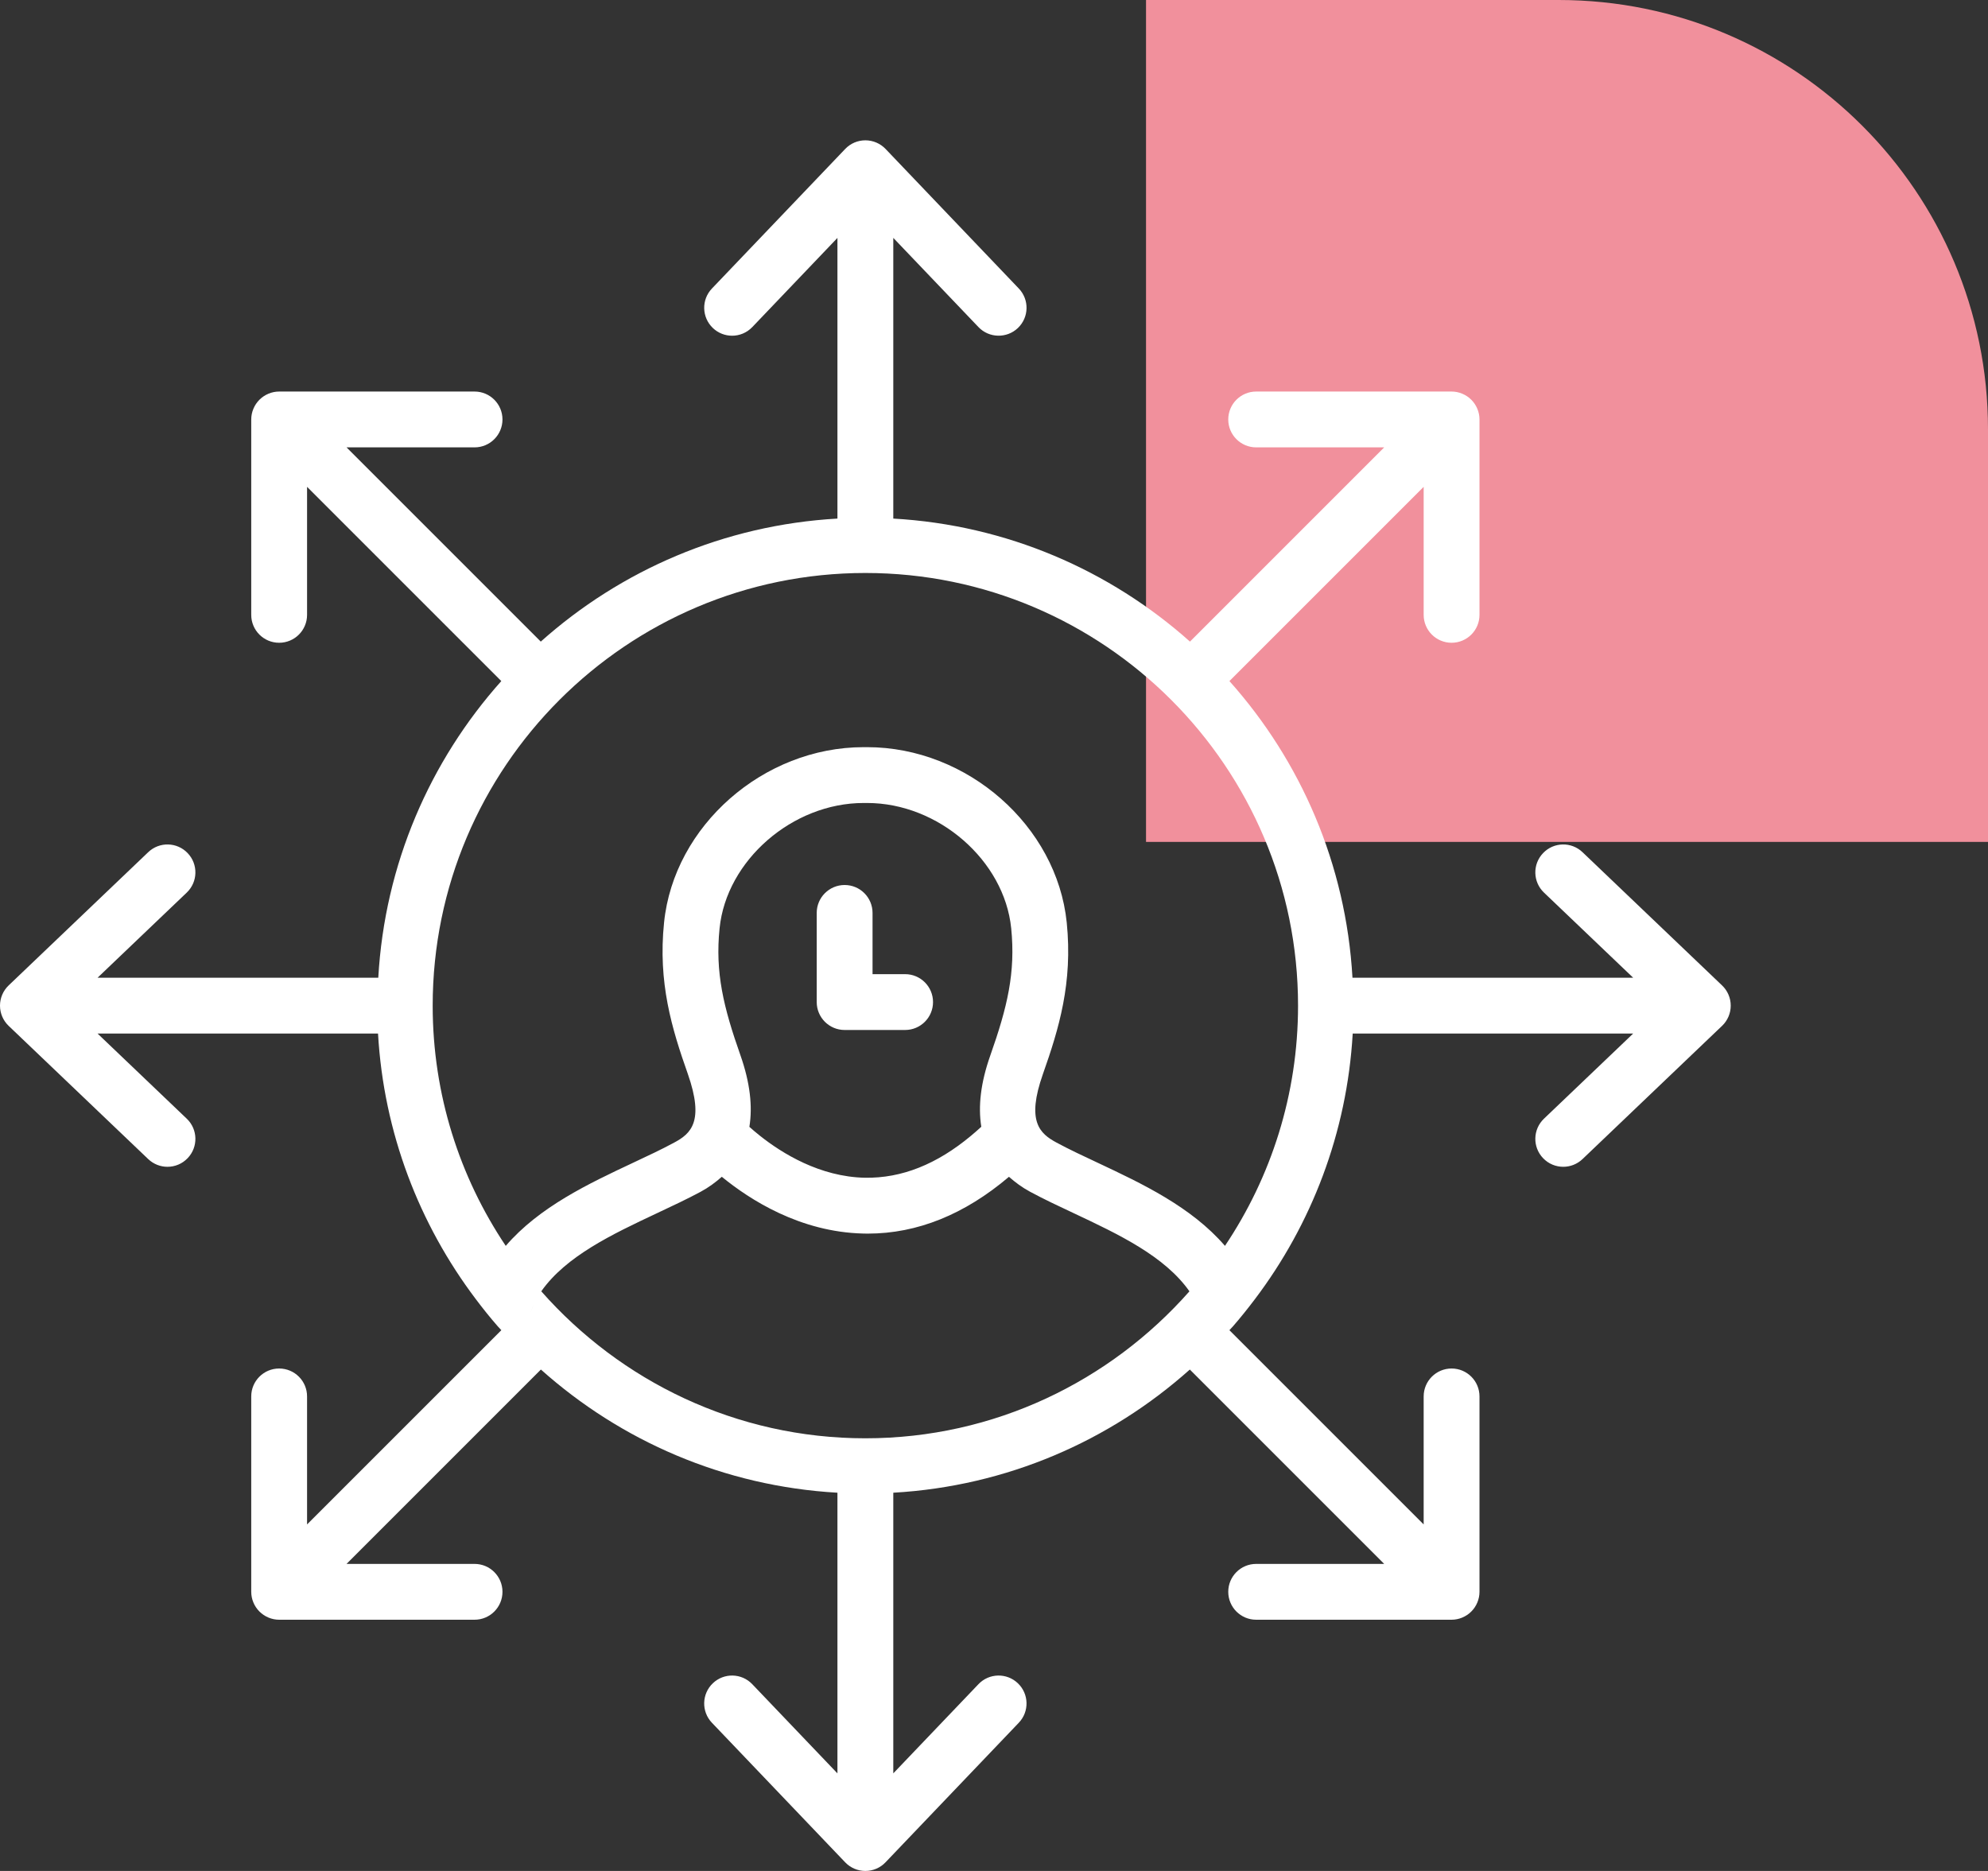 <svg width="85" height="80" viewBox="0 0 85 80" fill="none" xmlns="http://www.w3.org/2000/svg">
<rect x="0" y="0" width="85" height="80" fill="#333333" stroke="none"/>
<path d="M49 36H85V18.356C85 8.218 76.782 0 66.644 0H49V36Z" fill="#F1909C"/>
<path d="M38.7 41.654H37.89H37.307V40.794V39.036C37.307 38.376 36.773 37.842 36.114 37.842C35.454 37.842 34.92 38.376 34.92 39.036V42.847C34.92 43.507 35.454 44.041 36.114 44.041H38.7C39.359 44.041 39.893 43.507 39.893 42.847C39.893 42.188 39.359 41.654 38.7 41.654Z" fill="white"/>
<path d="M73.63 42.136L67.663 36.439C67.187 35.984 66.43 36 65.976 36.479C65.52 36.955 65.538 37.711 66.015 38.166L69.828 41.806H57.827C57.55 36.948 55.614 32.537 52.566 29.122L60.871 20.817V26.29C60.871 26.95 61.405 27.484 62.065 27.484C62.724 27.484 63.258 26.95 63.258 26.29V17.936C63.258 17.78 63.227 17.625 63.166 17.48C63.045 17.187 62.812 16.955 62.52 16.834C62.375 16.773 62.219 16.742 62.065 16.742H53.71C53.05 16.742 52.516 17.276 52.516 17.936C52.516 18.595 53.05 19.129 53.71 19.129H59.183L50.879 27.434C47.463 24.386 43.052 22.45 38.194 22.174V10.172L41.835 13.985C42.289 14.462 43.046 14.478 43.522 14.025C43.999 13.569 44.016 12.814 43.561 12.337L37.864 6.369C37.639 6.134 37.327 6 37.001 6C36.674 6 36.362 6.133 36.138 6.369L30.44 12.337C29.984 12.814 30.002 13.569 30.479 14.025C30.709 14.245 31.006 14.355 31.303 14.355C31.617 14.355 31.931 14.231 32.166 13.985L35.806 10.173V22.174C30.948 22.45 26.537 24.386 23.122 27.434L14.817 19.129H20.29C20.95 19.129 21.484 18.595 21.484 17.936C21.484 17.276 20.95 16.742 20.29 16.742H11.935C11.78 16.742 11.625 16.773 11.48 16.834C11.188 16.955 10.955 17.187 10.834 17.48C10.773 17.625 10.742 17.78 10.742 17.936V26.29C10.742 26.95 11.276 27.484 11.935 27.484C12.595 27.484 13.129 26.95 13.129 26.29V20.817L21.434 29.122C18.386 32.537 16.45 36.948 16.174 41.806H4.172L7.985 38.166C8.462 37.711 8.48 36.955 8.024 36.479C7.569 36 6.812 35.984 6.337 36.439L0.369 42.136C0.133 42.362 0 42.674 0 43C0 43.326 0.133 43.638 0.369 43.864L6.337 49.561C6.568 49.781 6.865 49.891 7.161 49.891C7.476 49.891 7.79 49.767 8.024 49.521C8.48 49.045 8.462 48.289 7.985 47.834L4.172 44.194H16.163C16.407 48.443 17.927 52.35 20.345 55.551C20.646 55.951 20.958 56.341 21.287 56.717C21.335 56.771 21.387 56.823 21.436 56.877L13.129 65.183V59.71C13.129 59.05 12.595 58.516 11.935 58.516C11.276 58.516 10.742 59.05 10.742 59.71V68.064C10.742 68.219 10.773 68.375 10.834 68.52C10.955 68.813 11.188 69.045 11.48 69.166C11.625 69.227 11.78 69.258 11.935 69.258H20.29C20.95 69.258 21.484 68.724 21.484 68.064C21.484 67.405 20.95 66.871 20.29 66.871H14.817L23.127 58.56C26.541 61.61 30.948 63.55 35.806 63.827V75.828L32.165 72.015C31.709 71.536 30.953 71.52 30.478 71.975C30.001 72.431 29.984 73.186 30.439 73.663L36.136 79.63C36.361 79.866 36.673 80 36.999 80C37.326 80 37.638 79.867 37.862 79.63L43.56 73.663C44.016 73.186 43.998 72.431 43.521 71.975C43.045 71.52 42.289 71.536 41.834 72.015L38.194 75.827V63.827C43.052 63.55 47.458 61.61 50.873 58.56L59.183 66.871H53.71C53.05 66.871 52.516 67.405 52.516 68.064C52.516 68.724 53.05 69.258 53.71 69.258H62.065C62.22 69.258 62.375 69.227 62.52 69.166C62.812 69.045 63.045 68.813 63.166 68.52C63.227 68.375 63.258 68.219 63.258 68.064V59.71C63.258 59.05 62.724 58.516 62.065 58.516C61.405 58.516 60.871 59.05 60.871 59.71V65.183L52.565 56.877C52.612 56.823 52.664 56.772 52.712 56.719C53.041 56.342 53.352 55.952 53.654 55.553C56.073 52.353 57.593 48.444 57.837 44.194H69.828L66.015 47.834C65.538 48.289 65.52 49.045 65.976 49.521C66.21 49.767 66.524 49.891 66.839 49.891C67.135 49.891 67.432 49.781 67.663 49.561L73.63 43.864C73.867 43.638 74 43.326 74 43C74 42.674 73.867 42.362 73.63 42.136ZM22.686 56.129C22.727 56.007 22.772 55.885 22.824 55.768C22.773 55.887 22.727 56.007 22.686 56.129ZM37 61.5C31.482 61.5 26.535 59.059 23.143 55.215C24.2 53.712 26.17 52.778 28.084 51.878C28.742 51.569 29.378 51.27 29.955 50.96C30.305 50.772 30.597 50.552 30.862 50.318C32.057 51.297 34.207 52.681 36.907 52.745C36.973 52.746 37.039 52.748 37.105 52.748C39.222 52.748 41.246 51.926 43.14 50.319C43.405 50.552 43.696 50.771 44.045 50.959C44.623 51.271 45.26 51.571 45.918 51.879C47.831 52.779 49.8 53.712 50.856 55.216C47.464 59.059 42.517 61.5 37 61.5ZM41.957 48.179C41.81 48.315 41.663 48.442 41.516 48.565C40.059 49.779 38.559 50.385 36.982 50.359C35.053 50.32 33.435 49.312 32.494 48.565C32.319 48.426 32.166 48.295 32.041 48.183C32.183 47.306 32.069 46.294 31.662 45.132C30.932 43.063 30.573 41.584 30.767 39.69C31.063 36.788 33.882 34.335 36.924 34.335H37.076C40.119 34.335 42.94 36.788 43.235 39.689C43.427 41.59 43.069 43.068 42.341 45.133C41.931 46.292 41.816 47.303 41.957 48.179ZM46.933 49.718C46.316 49.429 45.719 49.15 45.176 48.857C44.46 48.472 43.875 47.958 44.591 45.927C45.277 43.984 45.871 42.027 45.61 39.447C45.189 35.312 41.36 31.948 37.076 31.948H36.924C32.64 31.948 28.813 35.312 28.393 39.446C28.128 42.019 28.724 43.979 29.41 45.923C30.122 47.959 29.54 48.474 28.824 48.857C28.283 49.15 27.686 49.428 27.07 49.718C25.176 50.608 23.063 51.601 21.624 53.272C19.653 50.331 18.5 46.799 18.5 43C18.5 32.799 26.799 24.5 37 24.5C47.201 24.5 55.5 32.799 55.5 43C55.5 46.799 54.347 50.331 52.375 53.272C50.937 51.602 48.825 50.608 46.933 49.718Z" fill="white"/>
</svg>
